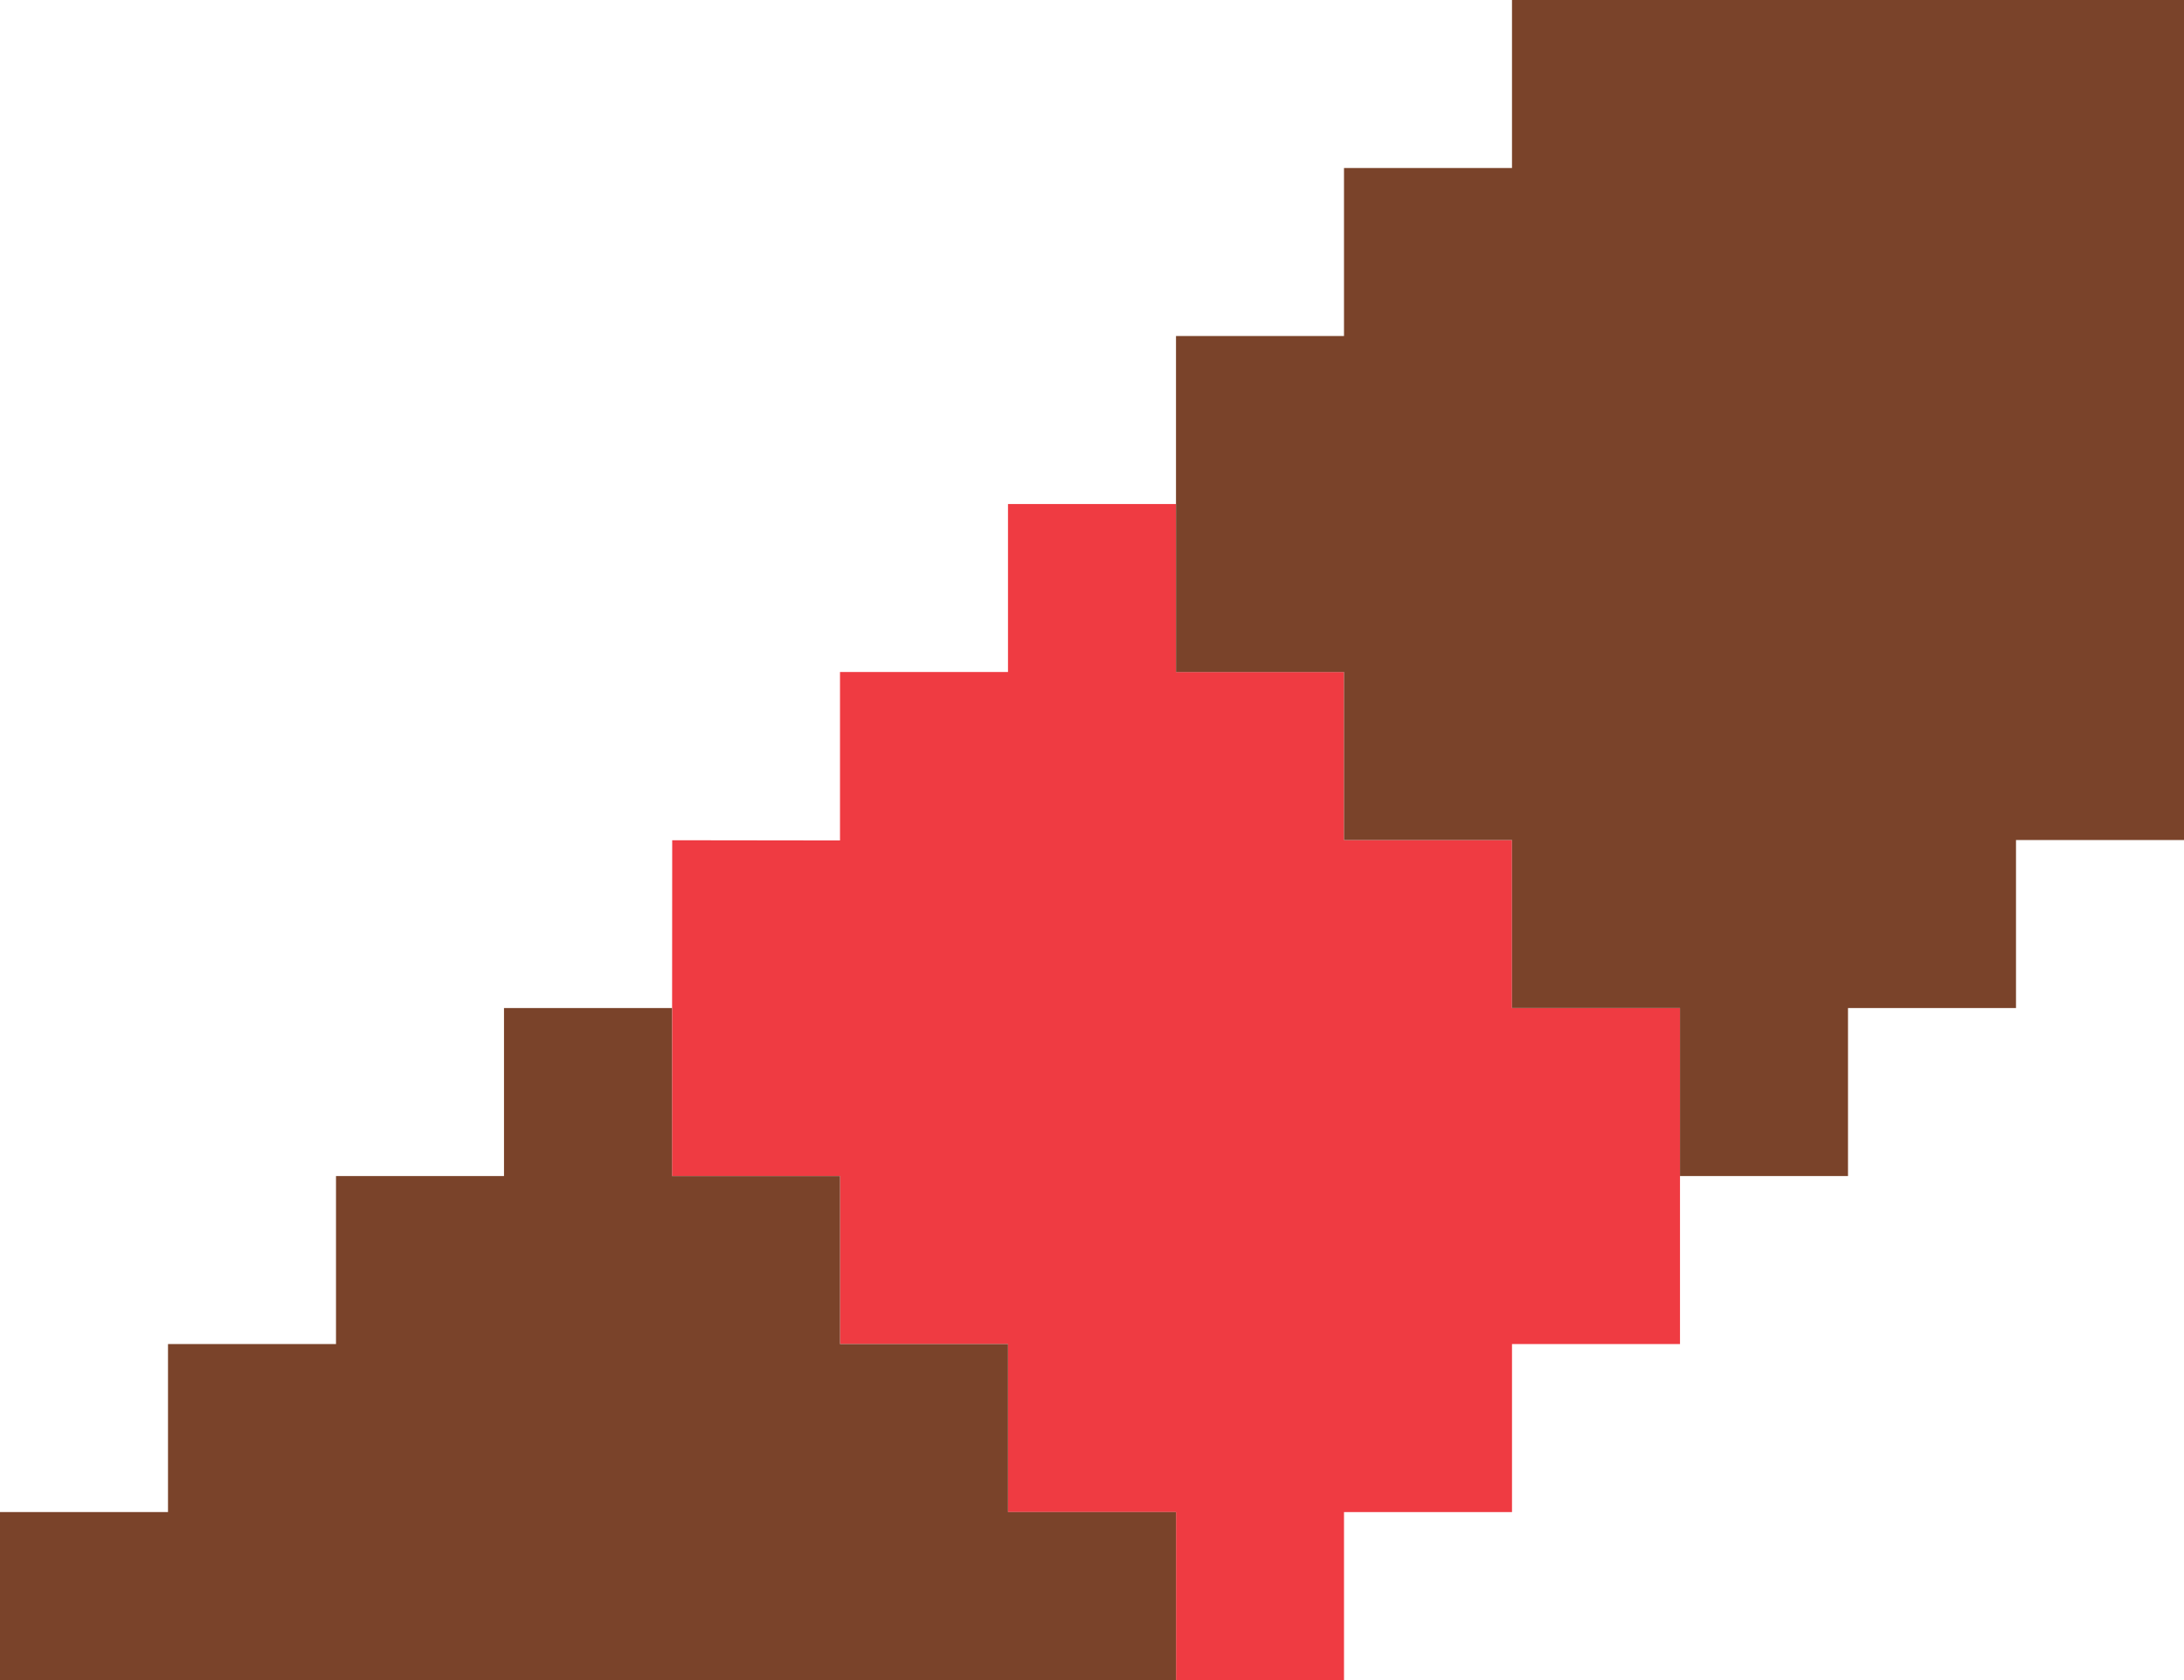 <svg xmlns="http://www.w3.org/2000/svg" viewBox="0 0 104 80">
  <path fill="#EF3B42" d="M72 48v-8h-8v-8h-8v-8h-8v8h-8v8.02l-7.99-.01L32 56h8v8h8v8h8v8h8v-8h8v-8h8V48h-8z"/>
  <g fill="#7A432A">
    <polygon points="48 64 40 64 40 56 32 56 32 48 24 48 24 56 16 56 16 64 8 64 8 72 0 72 0 80 56 80 56 72 48 72"/>
    <polygon points="72 0 72 8 64 8 64 16 56 16 56 24 56 32 64 32 64 40 72 40 72 48 80 48 80 56 88 56 88 48 96 48 96 40 104 40 104 0"/>
  </g>
</svg>
